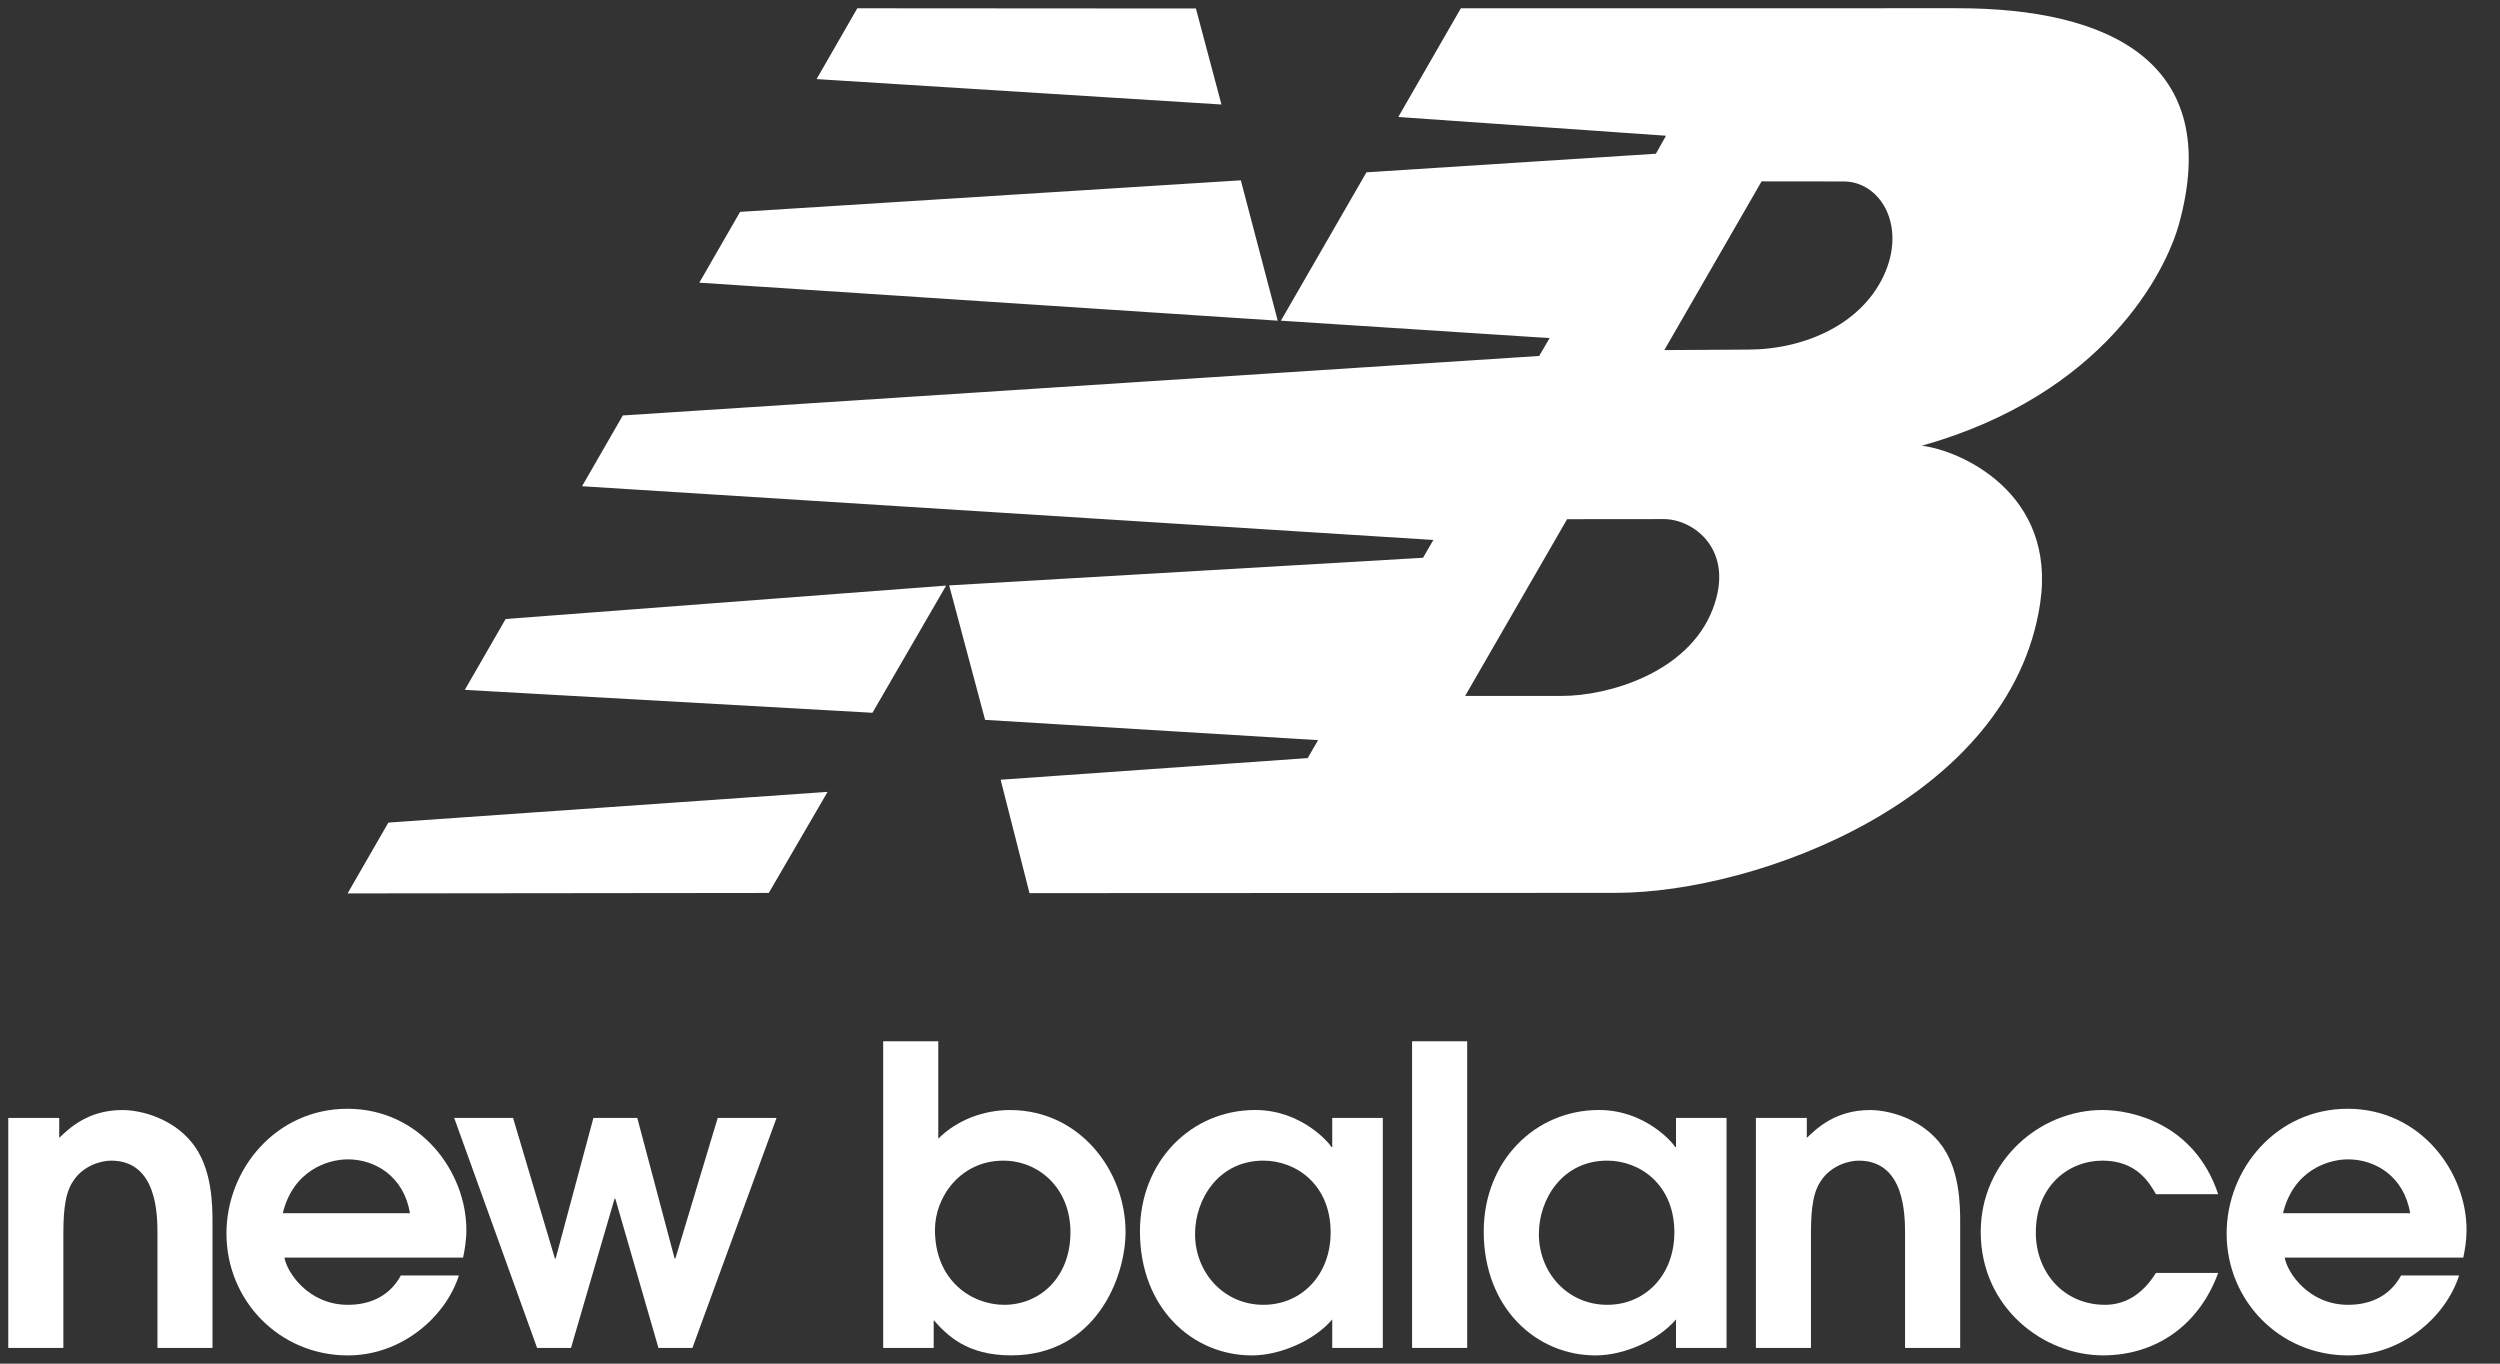 <svg width="55" height="30" viewBox="0 0 55 30" fill="none" xmlns="http://www.w3.org/2000/svg">
<rect x="0" y="0" width="55" height="30" fill="#333333" stroke="none"/>
<g clip-path="url(#clip0_248_572)">
<path d="M0.182 29.654H1.394V27.247C1.394 26.819 1.394 26.29 1.613 25.98C1.831 25.643 2.224 25.534 2.443 25.534C3.464 25.534 3.464 26.738 3.464 27.156V29.654H4.675V26.919C4.675 26.526 4.675 25.68 4.211 25.124C3.792 24.613 3.126 24.421 2.689 24.421C1.923 24.421 1.504 24.841 1.303 25.033V24.594H0.182V29.654Z" fill="white"/>
<path fill-rule="evenodd" clip-rule="evenodd" d="M10.188 27.667C10.222 27.503 10.26 27.293 10.26 27.057C10.26 25.781 9.248 24.393 7.644 24.393C6.084 24.393 4.982 25.708 4.982 27.138C4.982 28.614 6.149 29.819 7.653 29.819C8.838 29.819 9.804 28.972 10.096 28.06H8.819C8.592 28.479 8.191 28.706 7.653 28.706C6.787 28.706 6.313 27.995 6.258 27.667H10.188ZM6.221 26.691C6.449 25.752 7.206 25.506 7.653 25.506C8.255 25.506 8.883 25.88 9.02 26.691H6.221" fill="white"/>
<path d="M11.816 29.654H12.562L13.52 26.372H13.537L14.486 29.654H15.233L17.084 24.594H15.79L14.859 27.685H14.841L14.02 24.594H13.055L12.225 27.685H12.207L11.287 24.594H9.992L11.816 29.654Z" fill="white"/>
<path fill-rule="evenodd" clip-rule="evenodd" d="M19.43 29.654H20.541V29.043C20.841 29.381 21.272 29.818 22.247 29.818C24.097 29.818 24.762 28.114 24.762 27.101C24.762 25.762 23.76 24.421 22.22 24.421C21.654 24.421 21.061 24.631 20.642 25.051V22.908H19.43V29.654ZM20.569 27.056C20.569 26.318 21.143 25.534 22.073 25.534C22.839 25.534 23.55 26.125 23.55 27.111C23.55 28.095 22.885 28.706 22.091 28.706C21.381 28.706 20.569 28.178 20.569 27.056Z" fill="white"/>
<path fill-rule="evenodd" clip-rule="evenodd" d="M30.422 24.594H29.309V25.234H29.291C29.254 25.16 28.643 24.42 27.614 24.42C26.21 24.42 25.079 25.542 25.079 27.093C25.079 28.779 26.237 29.819 27.541 29.819C28.178 29.819 28.927 29.48 29.309 29.027V29.654H30.422V24.594ZM29.274 27.112C29.274 28.05 28.634 28.706 27.795 28.706C26.93 28.706 26.291 28.004 26.291 27.147C26.291 26.391 26.802 25.534 27.795 25.534C28.516 25.534 29.274 26.062 29.274 27.112" fill="white"/>
<path d="M32.278 22.908H31.066V29.654H32.278V22.908Z" fill="white"/>
<path fill-rule="evenodd" clip-rule="evenodd" d="M37.984 24.594H36.872V25.234H36.854C36.817 25.16 36.206 24.42 35.177 24.42C33.772 24.42 32.642 25.542 32.642 27.093C32.642 28.779 33.8 29.819 35.103 29.819C35.741 29.819 36.488 29.48 36.872 29.027V29.654H37.984V24.594ZM36.836 27.112C36.836 28.05 36.198 28.706 35.359 28.706C34.492 28.706 33.855 28.004 33.855 27.147C33.855 26.391 34.365 25.534 35.359 25.534C36.079 25.534 36.836 26.062 36.836 27.112" fill="white"/>
<path d="M38.63 29.654H39.841V27.247C39.841 26.819 39.841 26.29 40.06 25.98C40.279 25.643 40.672 25.534 40.89 25.534C41.911 25.534 41.911 26.738 41.911 27.156V29.654H43.124V26.919C43.124 26.526 43.124 25.68 42.658 25.124C42.239 24.613 41.574 24.421 41.136 24.421C40.37 24.421 39.952 24.841 39.75 25.033V24.594H38.63V29.654Z" fill="white"/>
<path d="M47.431 28.004C47.112 28.515 46.712 28.706 46.311 28.706C45.398 28.706 44.788 27.986 44.788 27.12C44.788 26.081 45.517 25.534 46.255 25.534C47.003 25.534 47.286 26.017 47.431 26.272H48.8C48.28 24.713 46.893 24.42 46.255 24.42C44.86 24.42 43.576 25.553 43.576 27.101C43.576 28.779 44.969 29.818 46.265 29.818C47.45 29.818 48.388 29.134 48.8 28.004H47.431Z" fill="white"/>
<path fill-rule="evenodd" clip-rule="evenodd" d="M54.192 27.667C54.227 27.503 54.264 27.293 54.264 27.057C54.264 25.781 53.252 24.393 51.648 24.393C50.089 24.393 48.986 25.708 48.986 27.138C48.986 28.614 50.153 29.819 51.657 29.819C52.842 29.819 53.809 28.972 54.1 28.06H52.824C52.596 28.479 52.196 28.706 51.657 28.706C50.791 28.706 50.317 27.995 50.264 27.667H54.192ZM50.226 26.691C50.454 25.752 51.21 25.506 51.657 25.506C52.26 25.506 52.888 25.88 53.024 26.691H50.226" fill="white"/>
<path fill-rule="evenodd" clip-rule="evenodd" d="M20.815 12.883L19.194 15.681L10.226 15.177L11.124 13.618L20.815 12.883ZM27.298 3.967L28.11 7.055L15.385 6.219L16.282 4.661L27.298 3.967ZM18.861 0.182L26.31 0.187L26.872 2.299L17.965 1.74L18.861 0.182V0.182ZM18.207 17.421L16.913 19.645L7.647 19.655L8.544 18.097L18.207 17.421ZM34.476 11.422L32.233 15.31H34.369C35.359 15.31 37.133 14.816 37.678 13.406C38.184 12.096 37.255 11.42 36.606 11.42L34.476 11.422V11.422ZM36.615 7.702L38.478 7.691C39.718 7.684 41.012 7.117 41.485 5.966C41.921 4.898 41.335 3.989 40.557 3.992L38.755 3.99L36.615 7.702V7.702ZM28.18 7.055L30.062 3.791L36.43 3.382L36.652 2.986L30.762 2.574L32.139 0.182L43.063 0.181C46.423 0.181 48.908 1.382 47.942 4.914C47.651 5.984 46.286 8.678 42.281 9.806C43.131 9.908 45.248 10.846 44.883 13.277C44.235 17.59 38.652 19.642 35.547 19.643L22.649 19.649L22.014 17.154L28.769 16.678L28.998 16.283L21.672 15.837L20.882 12.879L31.307 12.271L31.534 11.879L12.805 10.697L13.702 9.14L33.862 7.831L34.091 7.438L28.18 7.055" fill="white"/>
</g>
<defs>
<clipPath id="clip0_248_572">
<rect width="54.445" height="30" fill="white"/>
</clipPath>
</defs>
</svg>
